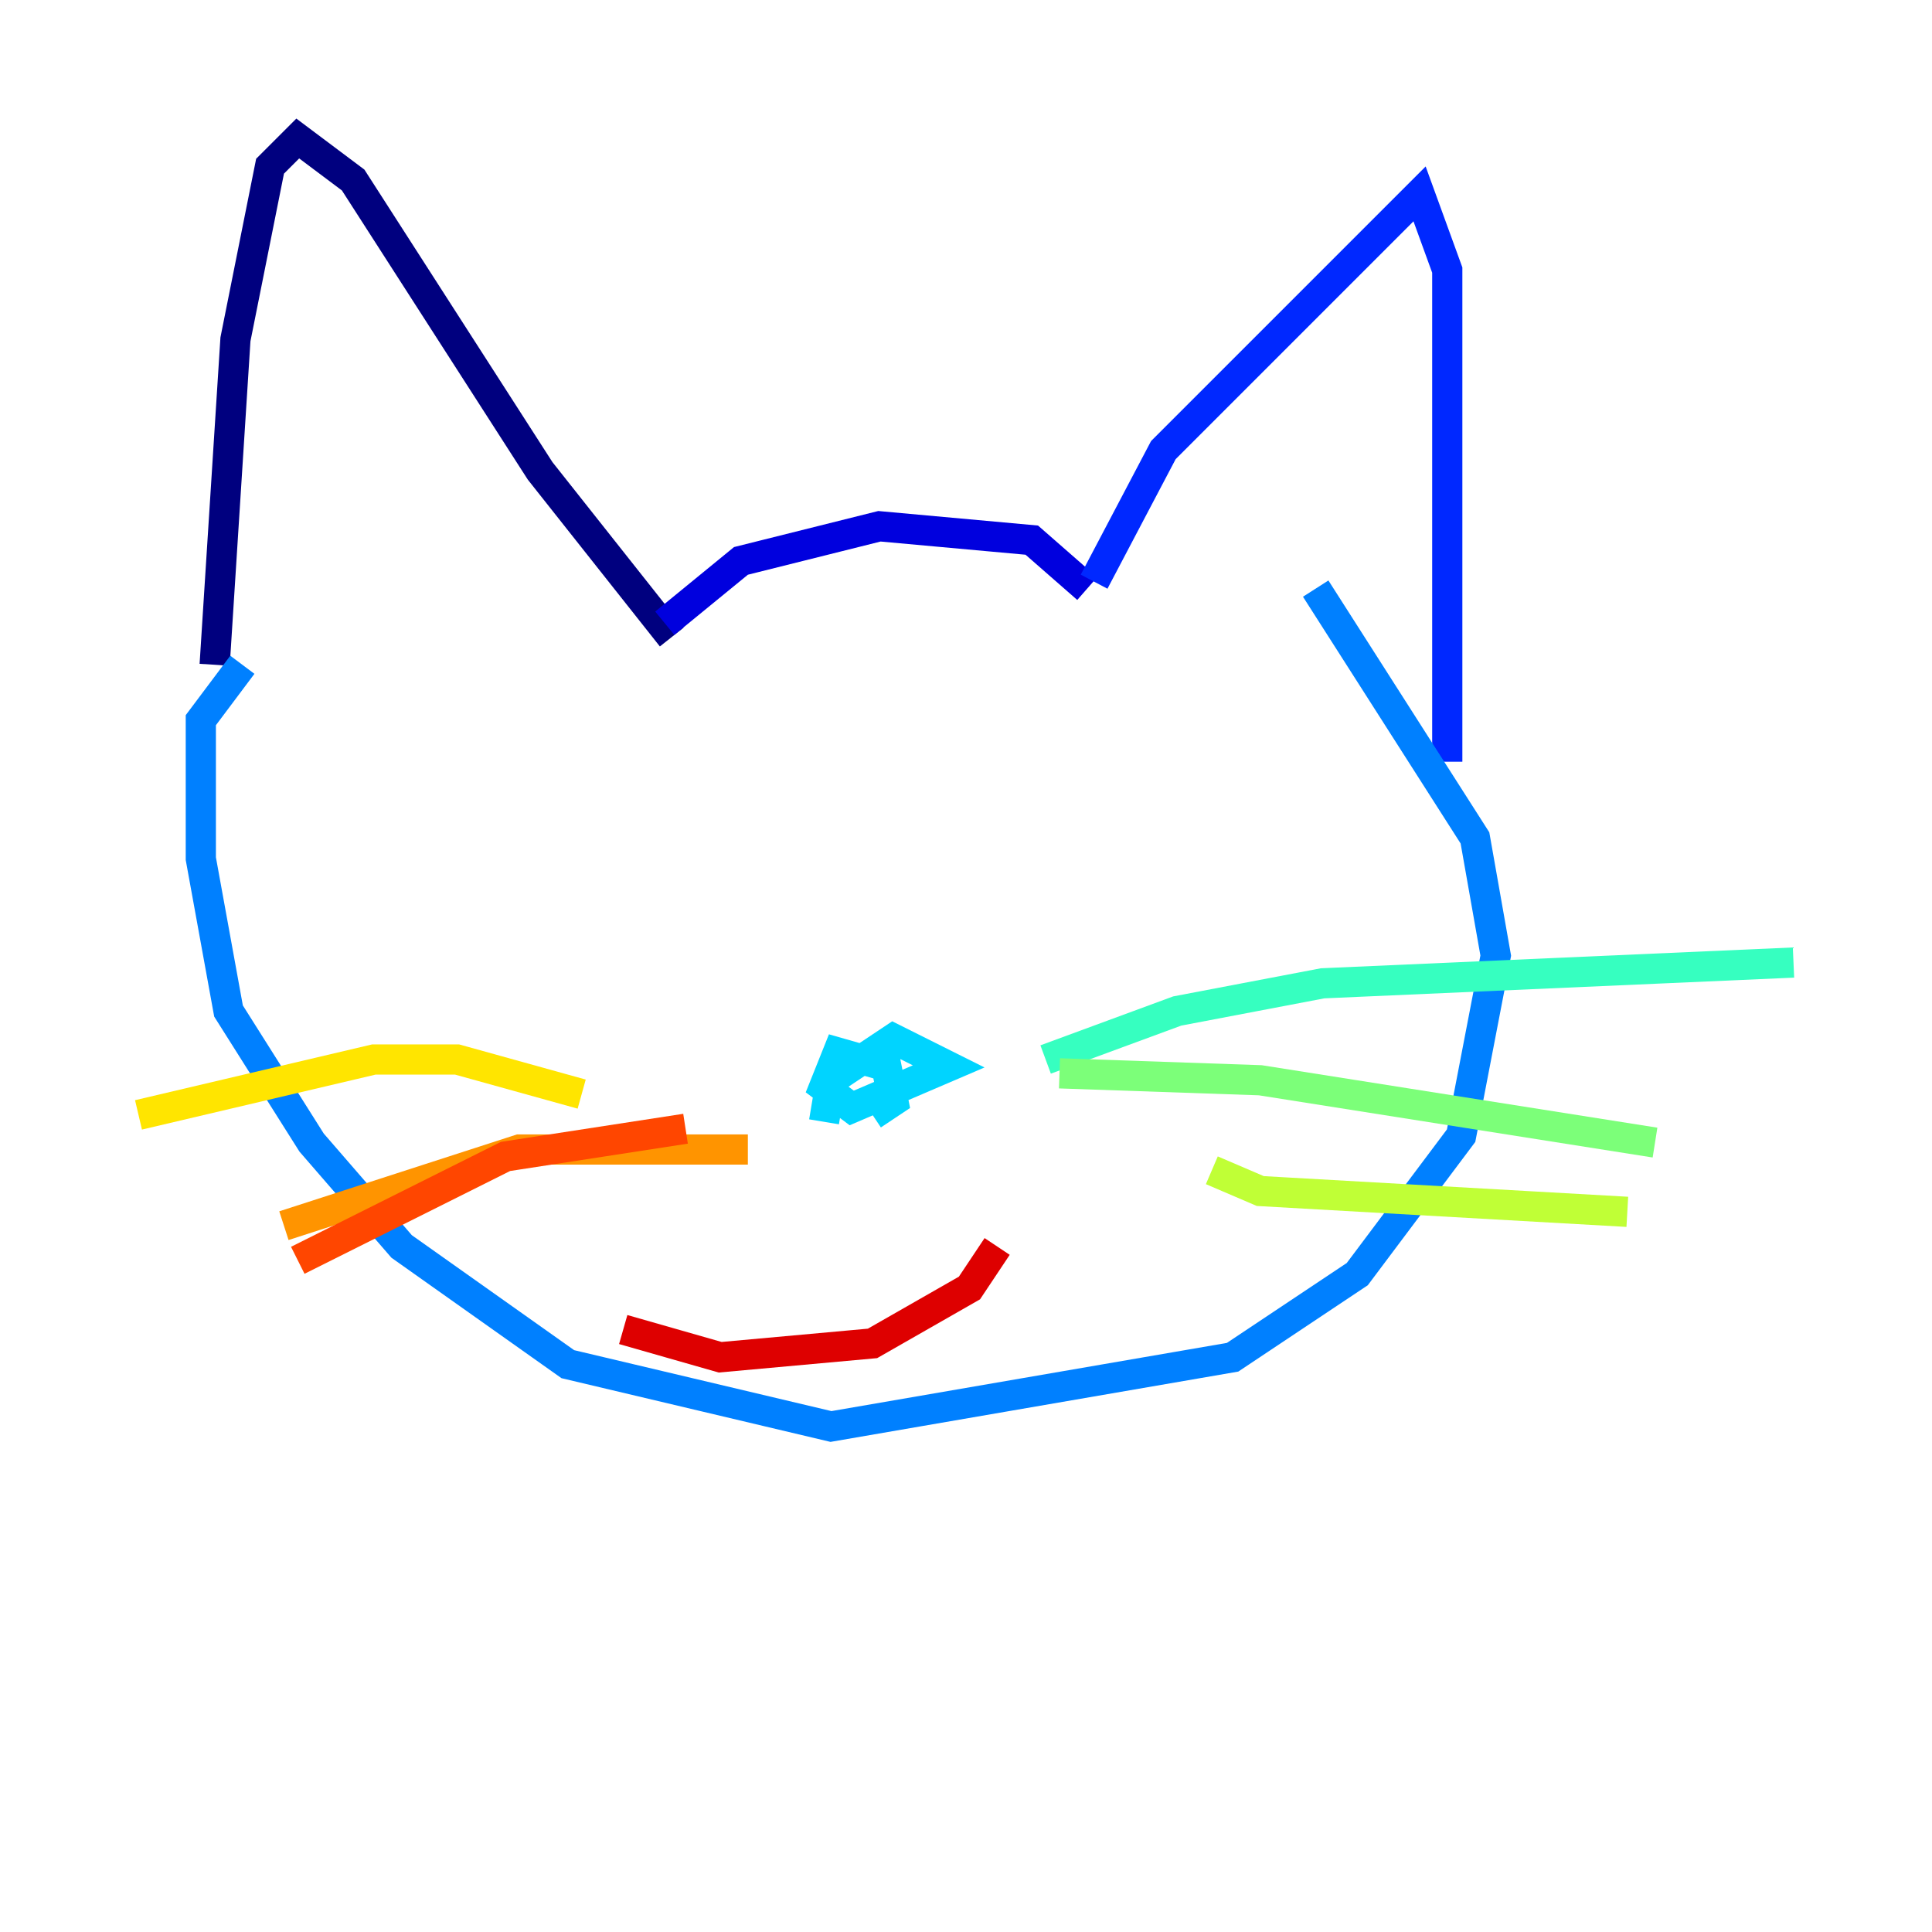 <?xml version="1.0" encoding="utf-8" ?>
<svg baseProfile="tiny" height="128" version="1.2" viewBox="0,0,128,128" width="128" xmlns="http://www.w3.org/2000/svg" xmlns:ev="http://www.w3.org/2001/xml-events" xmlns:xlink="http://www.w3.org/1999/xlink"><defs /><polyline fill="none" points="14.222,44.043 15.599,22.48 17.892,11.011 19.728,9.176 23.398,11.928 35.785,31.197 44.502,42.208" stroke="#00007f" stroke-width="2" /><polyline fill="none" points="44.043,41.29 49.09,37.161 58.265,34.867 68.358,35.785 72.029,38.996" stroke="#0000de" stroke-width="2" /><polyline fill="none" points="72.487,38.538 77.075,29.821 94.05,12.846 95.885,17.892 95.885,50.466" stroke="#0028ff" stroke-width="2" /><polyline fill="none" points="16.057,44.043 13.305,47.713 13.305,56.889 15.14,66.982 20.645,75.699 26.609,82.581 37.62,90.38 55.054,94.509 81.663,89.921 89.921,84.416 96.803,75.24 99.097,63.312 97.72,55.513 87.168,38.996" stroke="#0080ff" stroke-width="2" /><polyline fill="none" points="54.595,74.323 55.054,71.57 59.183,68.817 62.853,70.652 56.43,73.405 54.595,72.029 55.513,69.735 58.724,70.652 59.183,72.946 57.806,73.864" stroke="#00d4ff" stroke-width="2" /><polyline fill="none" points="69.276,70.194 77.993,66.982 87.627,65.147 118.824,63.771" stroke="#36ffc0" stroke-width="2" /><polyline fill="none" points="70.194,71.111 83.498,71.57 109.649,75.699" stroke="#7cff79" stroke-width="2" /><polyline fill="none" points="80.287,77.534 83.498,78.91 107.814,80.287" stroke="#c0ff36" stroke-width="2" /><polyline fill="none" points="38.538,72.487 30.28,70.194 24.774,70.194 9.176,73.864" stroke="#ffe500" stroke-width="2" /><polyline fill="none" points="49.548,76.158 34.409,76.158 18.81,81.204" stroke="#ff9400" stroke-width="2" /><polyline fill="none" points="45.419,74.781 33.491,76.617 19.728,83.498" stroke="#ff4600" stroke-width="2" /><polyline fill="none" points="41.29,88.086 47.713,89.921 57.806,89.004 64.229,85.333 66.064,82.581" stroke="#de0000" stroke-width="2" /><polyline fill="none" points="43.584,56.43 43.584,56.43" stroke="#7f0000" stroke-width="2" /></svg>